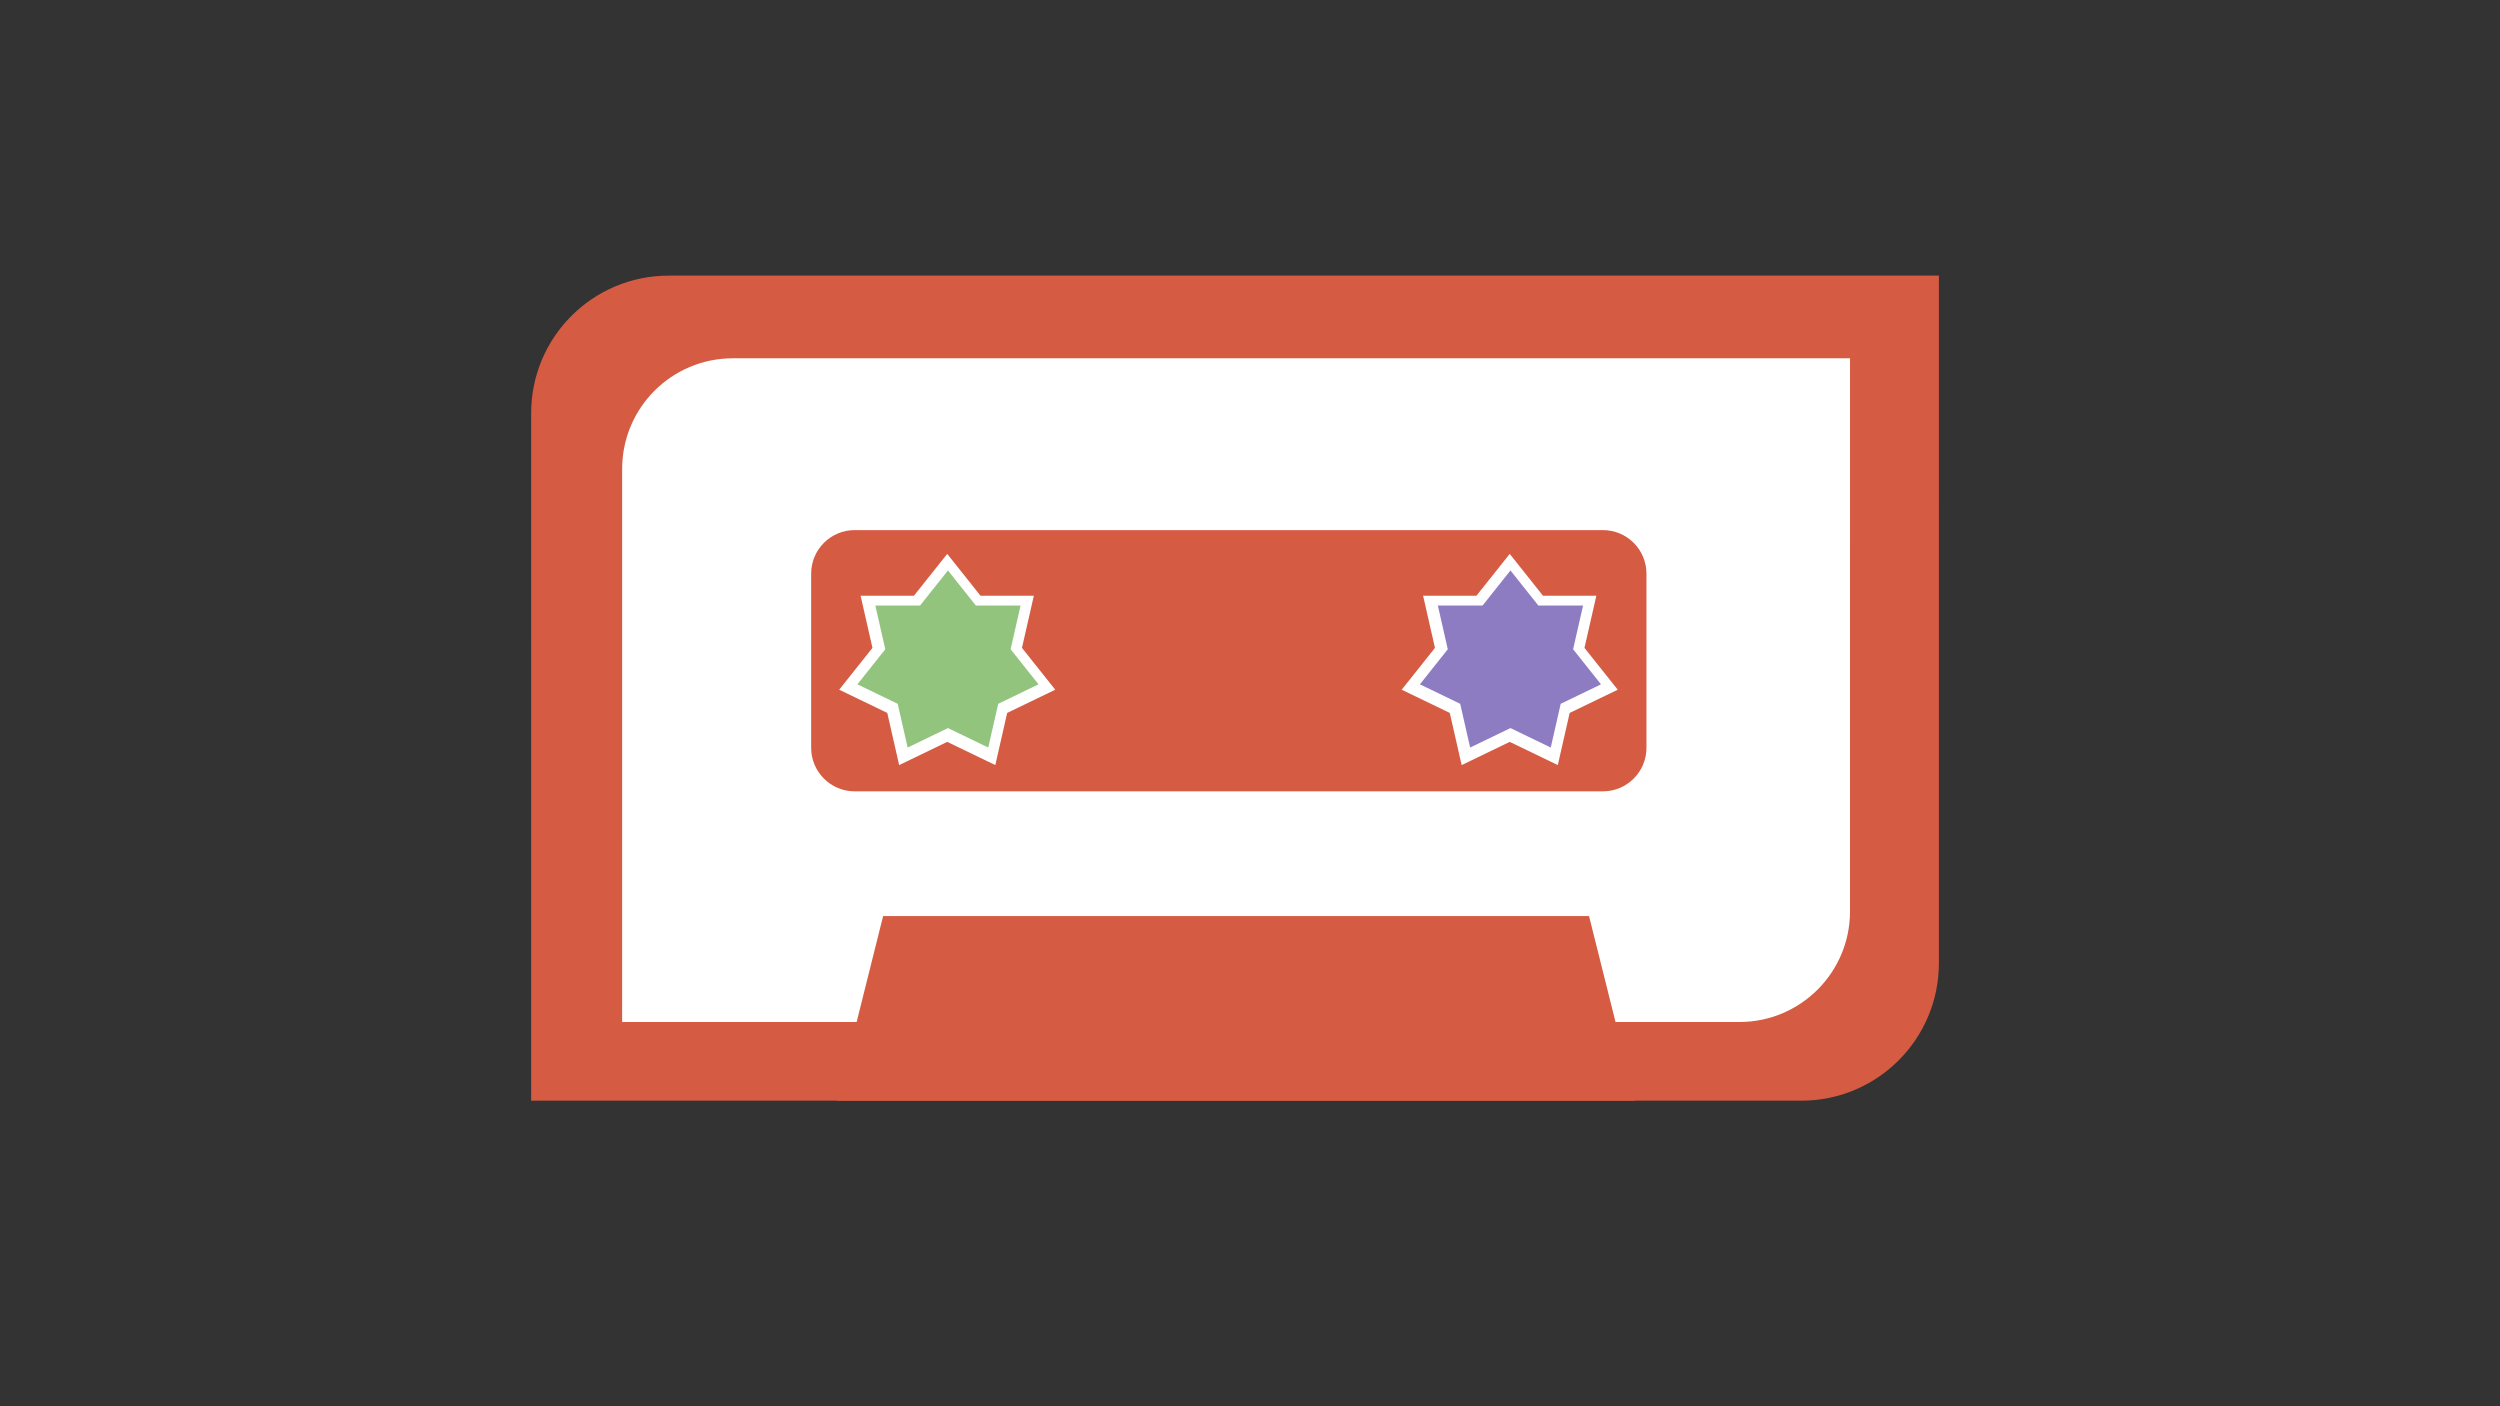 <svg version="1.1" viewBox="0.0 0.0 960.0 540.0" fill="none" stroke="none" stroke-linecap="square" stroke-miterlimit="10" xmlns:xlink="http://www.w3.org/1999/xlink" xmlns="http://www.w3.org/2000/svg"><rect x="0.0" y="0.0" width="960.0" height="540.0" fill="#333333" stroke="none"/><clipPath id="g3ea20557ad_0_0.0"><path d="m0 0l960.0 0l0 540.0l-960.0 0l0 -540.0z" clip-rule="nonzero"/></clipPath><g clip-path="url(#g3ea20557ad_0_0.0)"><path fill="#000000" fill-opacity="0.0" d="m0 0l960.0 0l0 540.0l-960.0 0z" fill-rule="evenodd"/><path fill="#d55b43" d="m256.77 105.84l487.763 0c0.001 0 0.002 4.7302246E-4 0.003 0.001c8.544922E-4 8.392334E-4 0.001 0.002 0.001 0.003l-0.004 264.01c0 29.163 -23.641 52.804 -52.804 52.804l-487.763 0l0 0c-0.002 0 -0.005 -0.002 -0.005 -0.004l0.005 -264.01l0 0c0 -29.163 23.641 -52.804 52.804 -52.804z" fill-rule="evenodd"/><path fill="#ffffff" d="m281.387 137.585l429.017 0c0.001 0 0.002 4.119873E-4 0.003 0.001c7.324219E-4 7.324219E-4 0.001 0.002 0.001 0.003l-0.004 212.384c0 23.46 -19.018 42.479 -42.479 42.479l-429.018 0l0 0c-0.002 0 -0.004 -0.002 -0.004 -0.004l0.004 -212.384l0 0c0 -23.46 19.018 -42.479 42.479 -42.479z" fill-rule="evenodd"/><path fill="#d55b43" d="m321.396 422.659l17.724 -70.898l271.071 0l17.724 70.898z" fill-rule="evenodd"/><path fill="#d55b43" d="m311.486 220.278l0 0c0 -9.234 7.486 -16.719 16.719 -16.719l287.317 0c4.434 0 8.687 1.762 11.822 4.897c3.136 3.136 4.897 7.388 4.897 11.822l0 66.876c0 9.234 -7.486 16.72 -16.719 16.72l-287.317 0c-9.234 0 -16.719 -7.486 -16.719 -16.72z" fill-rule="evenodd"/><path fill="#ffffff" d="m322.249 264.849l12.775 -16.063l-4.559 -20.031l20.49 3.0517578E-5l12.775 -16.063l12.775 16.063l20.49 -3.0517578E-5l-4.559 20.031l12.775 16.063l-18.461 8.915l-4.559 20.031l-18.46 -8.915l-18.46 8.915l-4.559 -20.031z" fill-rule="evenodd"/><path fill="#93c47d" d="m329.242 262.785l10.709 -13.468l-3.822 -16.795l17.176 3.0517578E-5l10.709 -13.468l10.709 13.468l17.176 -3.0517578E-5l-3.822 16.795l10.709 13.468l-15.475 7.474l-3.822 16.795l-15.475 -7.474l-15.475 7.474l-3.822 -16.795z" fill-rule="evenodd"/><path fill="#ffffff" d="m538.249 264.849l12.775 -16.063l-4.559 -20.031l20.49 3.0517578E-5l12.775 -16.063l12.775 16.063l20.49 -3.0517578E-5l-4.559 20.031l12.775 16.063l-18.461 8.915l-4.559 20.031l-18.46 -8.915l-18.46 8.915l-4.559 -20.031z" fill-rule="evenodd"/><path fill="#8e7cc3" d="m545.242 262.785l10.709 -13.468l-3.822 -16.795l17.176 3.0517578E-5l10.709 -13.468l10.709 13.468l17.176 -3.0517578E-5l-3.822 16.795l10.709 13.468l-15.475 7.474l-3.822 16.795l-15.475 -7.474l-15.475 7.474l-3.822 -16.795z" fill-rule="evenodd"/></g></svg>